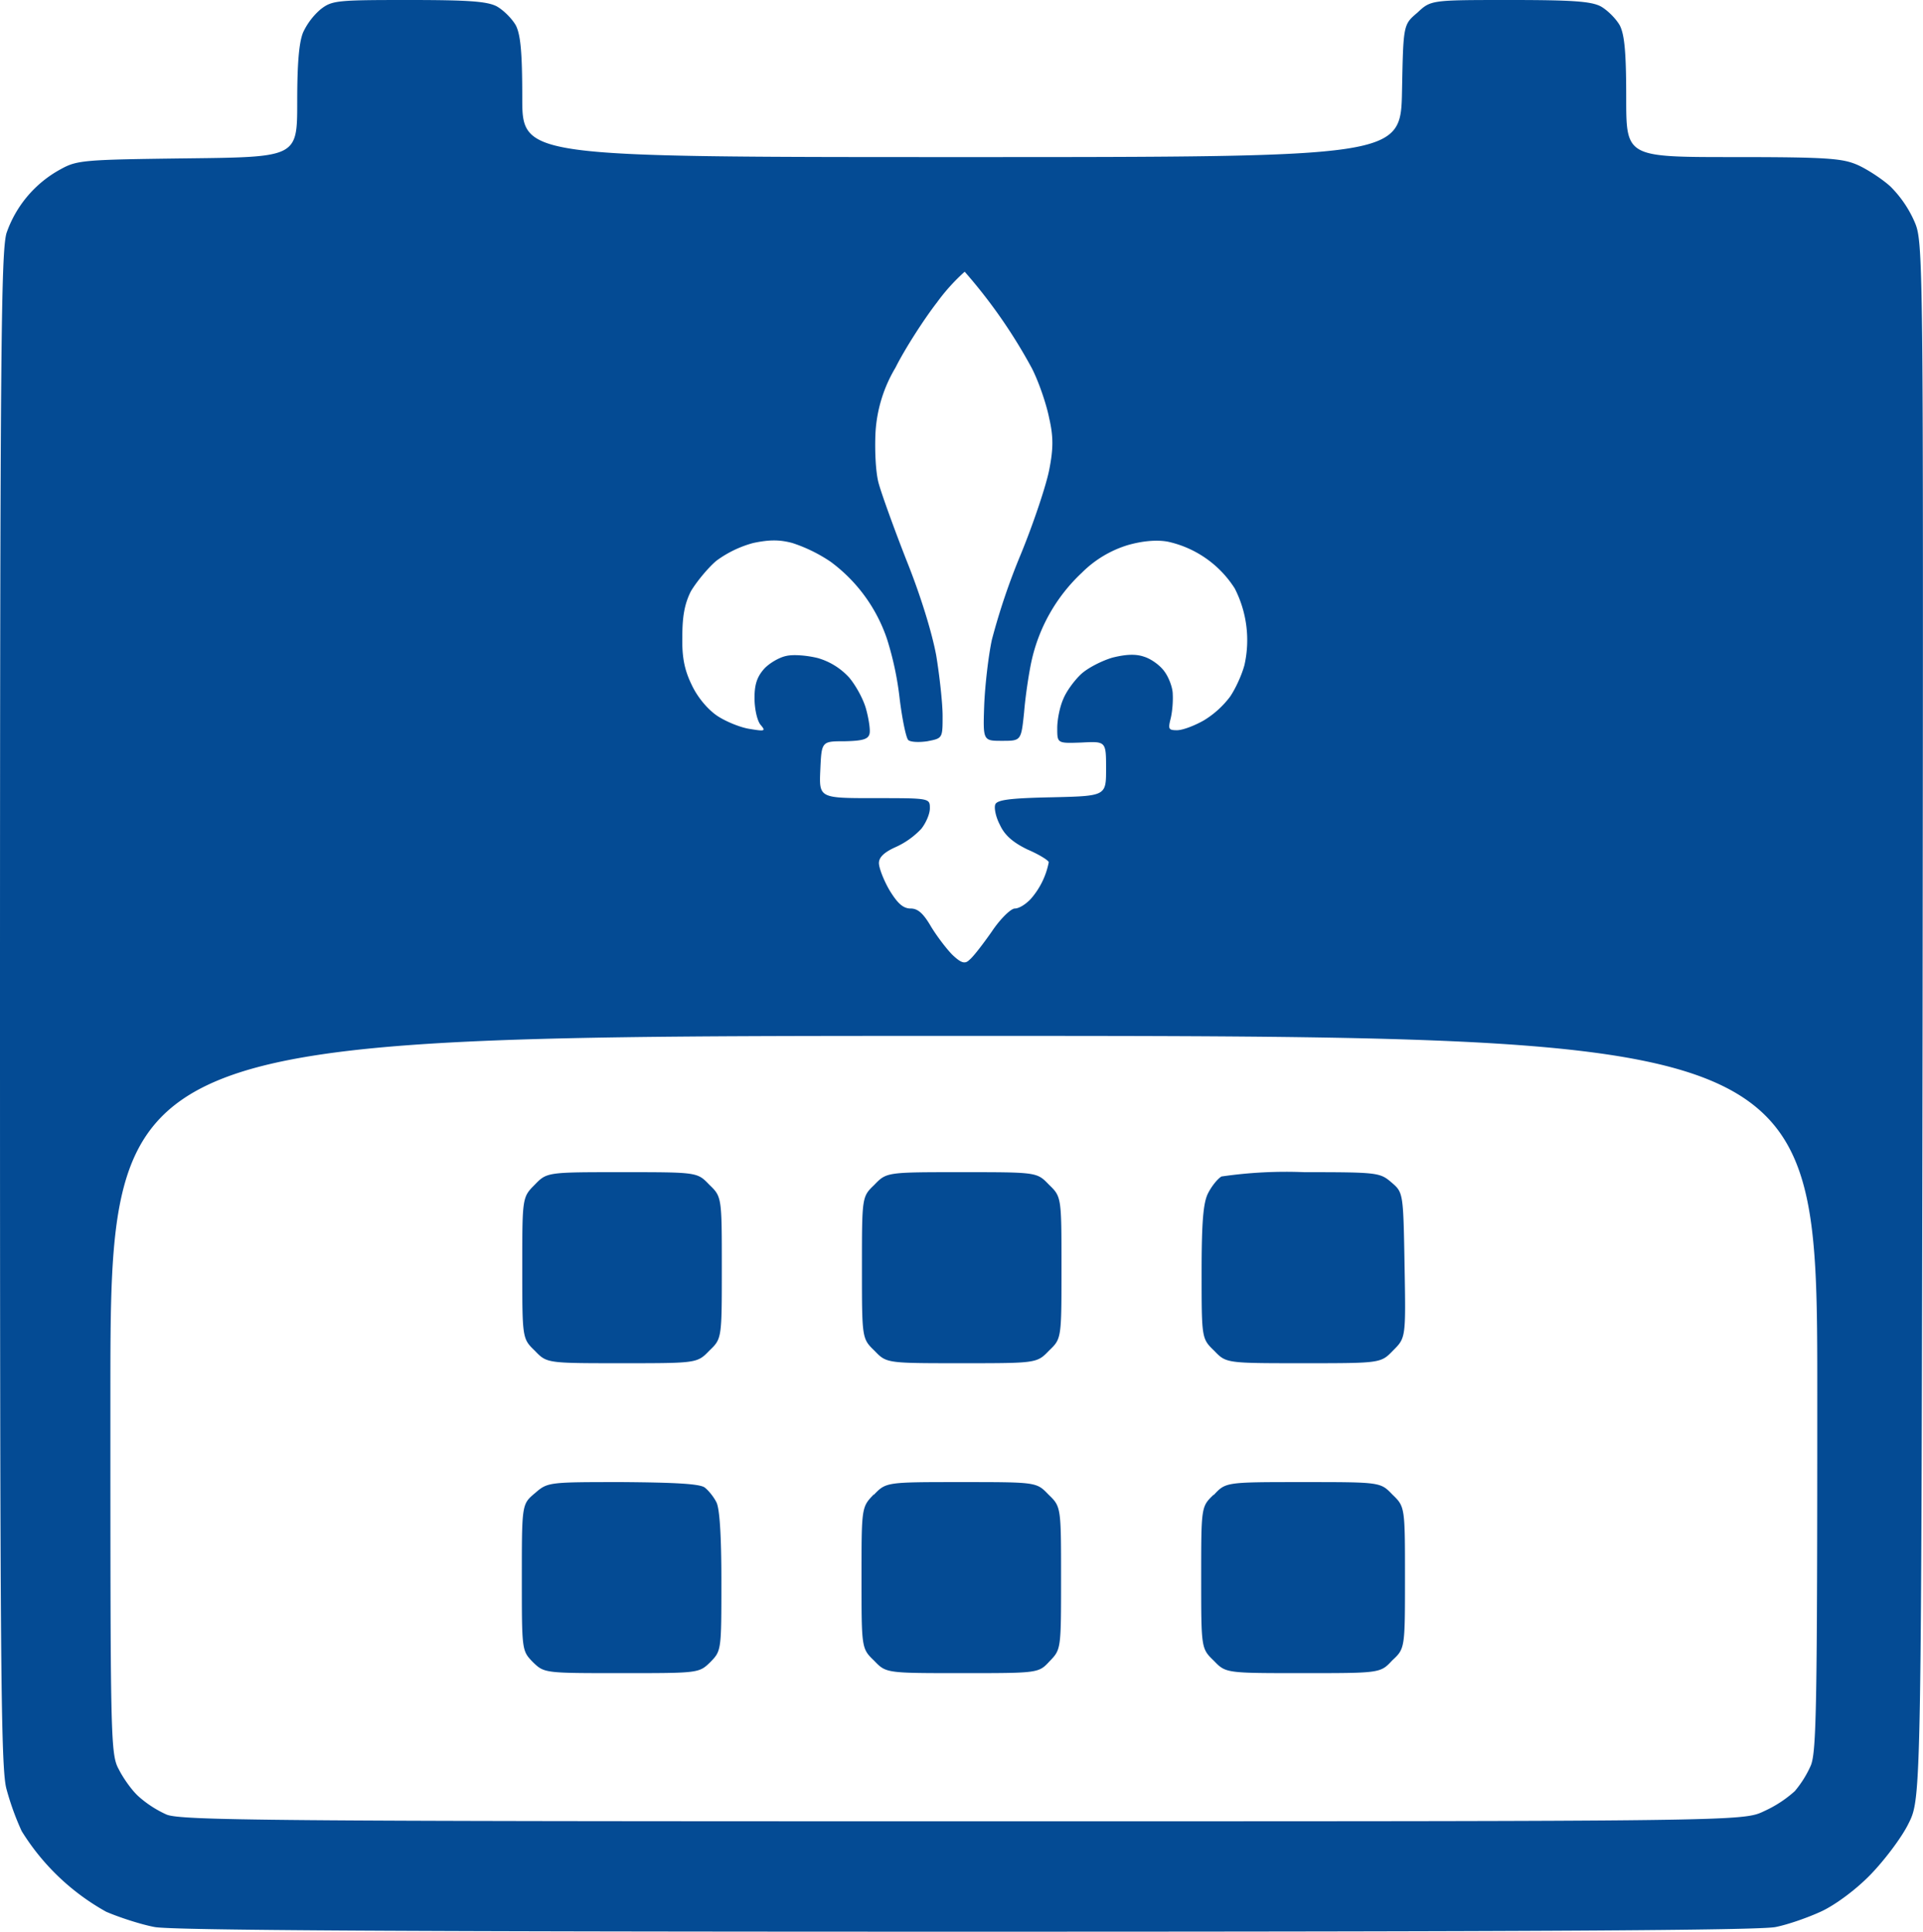 <svg xmlns="http://www.w3.org/2000/svg" viewBox="3 2 452.9 455">
  <path fill="#044b94" fill-rule="evenodd" d="M78.5 4.2a16.2 16.2 0 0 0-4.1 5.4C73.4 12 73 17.1 73 26c0 13 0 13-25.8 13.3-24.2.3-26 .4-29.8 2.5A27.2 27.2 0 0 0 4.5 57C3.3 61.8 3 82.1 3 240c0 154.4.2 178.3 1.5 183.3a64 64 0 0 0 3.6 10 54.5 54.5 0 0 0 19.9 19c3 1.3 8.2 3 11.4 3.6 4.2.8 61.5 1.1 191.2 1.1 132.4 0 186.8-.3 190.6-1.1 3-.6 7.8-2.3 10.8-3.7 3.2-1.5 8-5 11.5-8.6 3.3-3.4 7.4-8.8 9-12.1 3-6 3-6 3.3-189.3C456 59 456 59 453.8 54a26.9 26.9 0 0 0-5.6-8.1c-2-1.8-5.4-4-7.6-5-3.6-1.6-7-1.9-29.4-1.9C386 39 386 39 386 25c0-10.7-.4-14.8-1.5-17-.9-1.6-2.9-3.6-4.5-4.5-2.3-1.2-6.8-1.5-21.4-1.5C340 2 340 2 336.8 5c-3.3 2.8-3.3 2.8-3.6 18.4-.3 15.6-.3 15.6-103.8 15.6C126 39 126 39 126 25c0-10.7-.4-14.8-1.5-17-.9-1.6-2.9-3.6-4.5-4.5-2.3-1.2-6.8-1.5-20.8-1.5-16.9 0-18 .1-20.7 2.2m145.2 69c-3.1 4-7.6 11-9.8 15.4a33.5 33.5 0 0 0-4.7 15.2c-.2 4 0 9.2.7 11.9.7 2.6 3.7 10.9 6.6 18.3 3.3 8.2 6 17 7 22.4.8 4.9 1.5 11.3 1.5 14.2 0 5.3 0 5.3-3.6 6-2 .3-4 .2-4.5-.3s-1.4-4.8-2-9.6a74 74 0 0 0-3-14.2 37.5 37.5 0 0 0-13.3-18.2 36 36 0 0 0-9-4.4c-3-.8-5.4-.8-9.2 0a26 26 0 0 0-8.7 4.2c-2 1.7-4.7 5-6 7.2-1.5 3-2 6-2 10.7-.1 4.8.5 7.8 2.2 11.3 1.4 3 3.8 5.8 6 7.3 2.1 1.4 5.6 2.8 7.7 3.1 3.6.6 3.8.5 2.5-1-.8-1-1.4-3.8-1.4-6.3 0-3.2.6-5 2.3-6.9 1.2-1.3 3.6-2.7 5.2-3 1.7-.4 5-.1 7.4.5a16 16 0 0 1 7.4 4.6c1.6 1.9 3.4 5.2 4 7.5.6 2.2 1 4.8.8 5.7-.3 1.3-1.5 1.7-5.8 1.8-5.5 0-5.5 0-5.8 6.7-.3 6.7-.3 6.7 12.8 6.7 13 0 13 0 13 2.4 0 1.3-.9 3.4-2 4.8a19 19 0 0 1-6 4.3c-2.7 1.2-4 2.4-4 3.8 0 1.1 1.1 4 2.5 6.4 1.9 3.1 3.2 4.3 5 4.3 1.7 0 3 1.2 4.8 4.3 1.4 2.3 3.7 5.3 5 6.6 2.1 2 3 2.2 4 1.2.9-.7 3.2-3.7 5.3-6.7 2-3 4.5-5.4 5.4-5.4 1 0 2.6-1 3.8-2.3a18.4 18.4 0 0 0 4.2-8.6c0-.4-2.2-1.8-5-3-3.5-1.7-5.4-3.4-6.5-5.8-1-1.9-1.4-4-1.1-4.8.4-1.1 3.5-1.5 13.3-1.7 12.8-.3 12.8-.3 12.8-6.7 0-6.5 0-6.5-5.8-6.2-5.7.2-5.7.2-5.7-3.4 0-2 .6-5 1.4-6.8.7-1.8 2.6-4.4 4.2-5.9s5-3.2 7.4-3.9c3.2-.8 5.5-.9 7.5-.2 1.6.5 3.7 2 4.7 3.4 1 1.3 2 3.8 2 5.4.1 1.7-.1 4.2-.5 5.8-.6 2.4-.5 2.7 1.5 2.7 1.3 0 4-1 6.3-2.3a22 22 0 0 0 6.2-5.6c1.3-1.9 2.8-5.2 3.4-7.5a26.7 26.7 0 0 0-2.3-18 25 25 0 0 0-15.7-11c-2.6-.5-6-.2-9.5.8a26 26 0 0 0-10.8 6.5 40.4 40.4 0 0 0-11.9 21c-.6 2.8-1.4 8.1-1.7 11.8-.7 6.8-.7 6.8-5.2 6.8s-4.5 0-4.2-8.5c.2-4.7 1-11.6 1.8-15.3a155 155 0 0 1 6.8-20.1c3-7.3 6-16.3 6.7-19.9 1-5 1-7.9 0-12.2-.6-3.1-2.4-8.5-4.1-11.8A123.6 123.6 0 0 0 230.2 66a46 46 0 0 0-6.5 7.2M29 330.5c0 81.3 0 84.7 2 88.3 1 2 3.1 5 4.7 6.4a26 26 0 0 0 6.5 4.2c3.3 1.4 23.6 1.6 187.5 1.6 183.8 0 183.8 0 188.8-2.4a28 28 0 0 0 7.2-4.7 25 25 0 0 0 3.8-6.1c1.3-3.3 1.5-14.2 1.5-87.8 0-84 0-84-201-84s-201 0-201 84.5M129 281c-3 3-3 3-3 19.6 0 16.7 0 16.7 3 19.6 2.8 2.9 2.8 2.9 20.5 2.9s17.7 0 20.6-3c2.9-2.8 2.9-2.8 2.9-19.5s0-16.7-3-19.6c-2.8-2.9-2.8-2.9-20.5-2.9s-17.7 0-20.6 3m80 0c-2.9 2.8-2.9 2.8-2.9 19.5s0 16.7 3 19.6c2.8 2.9 2.8 2.9 20.5 2.9s17.7 0 20.6-3c2.9-2.8 2.9-2.8 2.9-19.5s0-16.7-3-19.6c-2.8-2.9-2.8-2.9-20.5-2.9s-17.7 0-20.6 3m81.8-2c-1 .6-2.4 2.4-3.2 4-1.1 2.2-1.5 6.6-1.5 18.5 0 15.7 0 15.7 3 18.6 2.8 2.9 2.8 2.9 21 2.9s18.2 0 21.1-3c3-3 3-3 2.7-20-.3-17.2-.3-17.2-3.1-19.6-2.7-2.3-3.2-2.4-20.5-2.4a105 105 0 0 0-19.4 1M129 353.7c-3.1 2.6-3.1 2.6-3.1 19.9 0 17.2 0 17.2 2.6 19.9 2.7 2.6 2.7 2.6 20.9 2.6s18.2 0 20.9-2.6c2.6-2.7 2.6-2.7 2.6-19.1 0-10.6-.4-17.2-1.2-18.6-.6-1.2-1.8-2.7-2.7-3.4-1.1-.9-7-1.2-19.3-1.3-17.5 0-17.7 0-20.7 2.6m79.8.3c-2.9 3-2.9 3-2.9 19.6 0 16.7 0 16.7 3 19.6 2.8 2.9 2.8 2.9 20.7 2.9 18 0 18 0 20.6-2.8 2.7-2.8 2.7-2.8 2.7-19.6s0-16.8-3-19.7c-2.8-2.9-2.8-2.9-20.5-2.9s-17.7 0-20.6 3m80 0c-2.9 2.8-2.9 2.8-2.9 19.5s0 16.7 3 19.6c2.8 2.9 2.8 2.9 21 2.9s18.2 0 21-3c3-2.8 3-2.8 3-19.5s0-16.7-3-19.6c-2.8-2.9-2.8-2.9-21-2.9s-18.2 0-21 3"/>
</svg>
